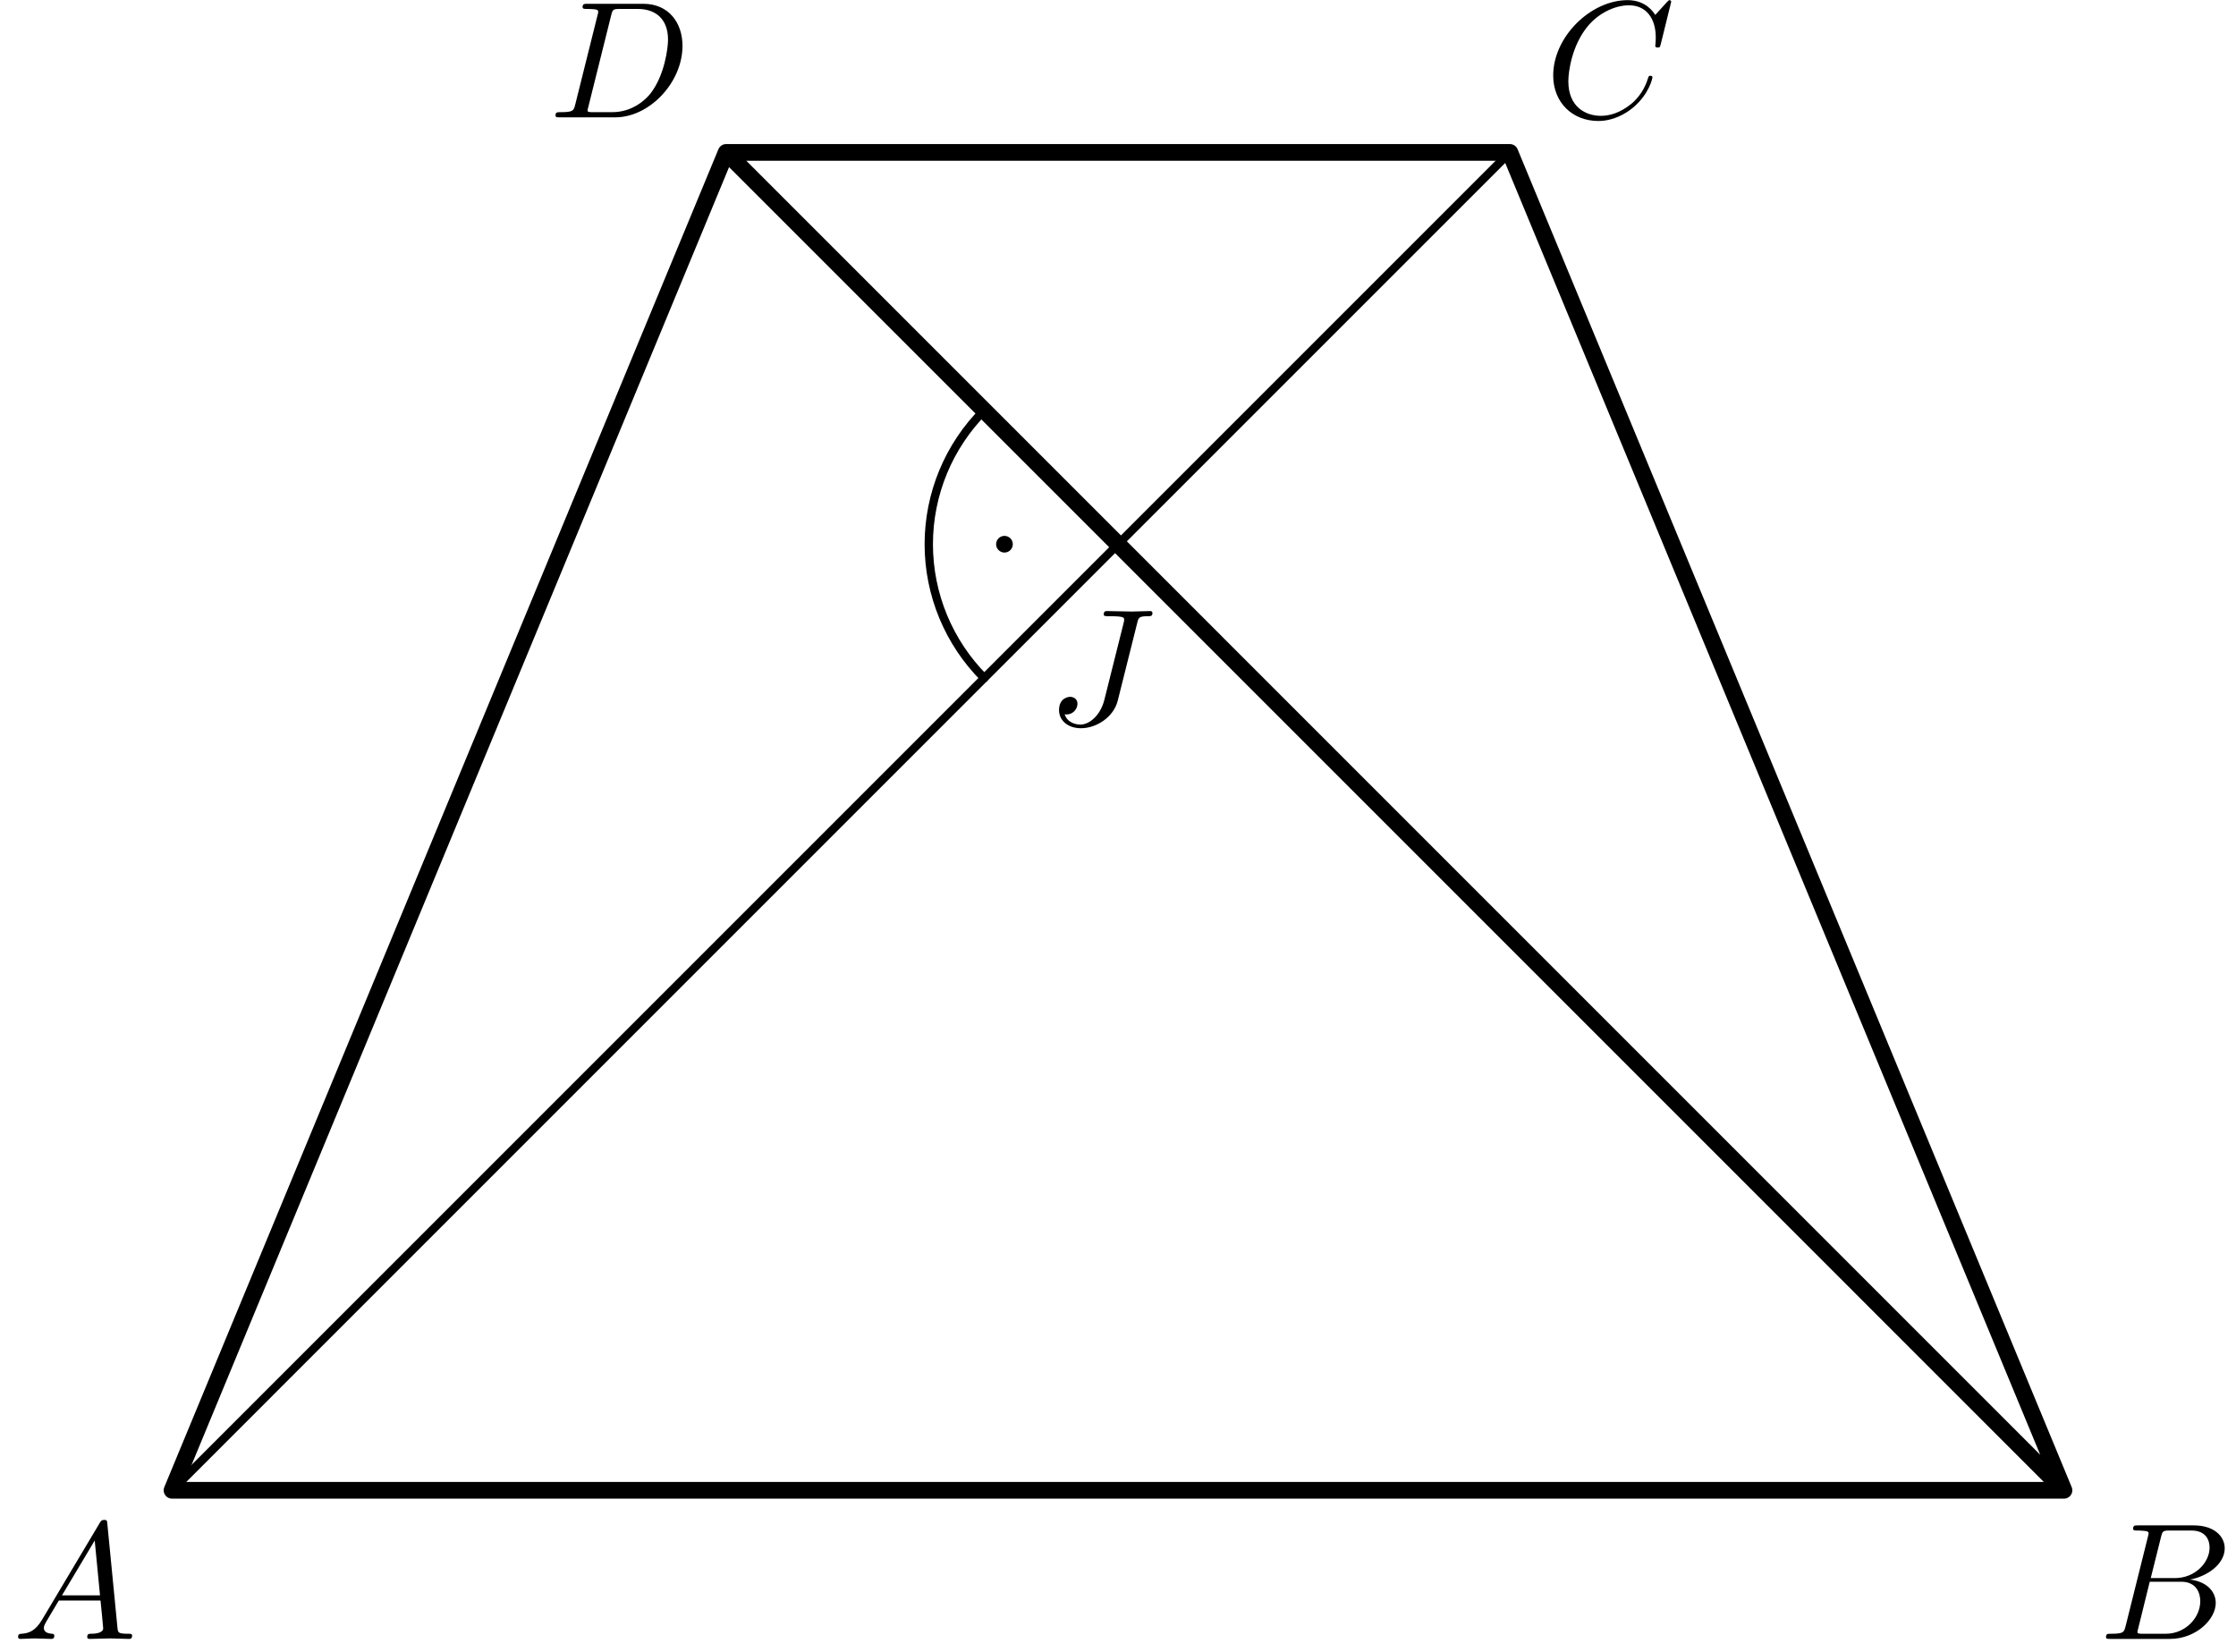 <?xml version='1.0' encoding='UTF-8'?>
<!-- This file was generated by dvisvgm 3.1.1 -->
<svg version='1.1' xmlns='http://www.w3.org/2000/svg' xmlns:xlink='http://www.w3.org/1999/xlink' width='134pt' height='99pt' viewBox='0 -99 134 99'>
<g id='page1'>
<g transform='matrix(1 0 0 -1 0 0)'>
<path d='M10.309 9.691L90.484 89.867' stroke='#000' fill='none' stroke-width='.5' stroke-miterlimit='10' stroke-linecap='round' stroke-linejoin='round'/>
<path d='M123.691 9.691L43.516 89.867' stroke='#000' fill='none' stroke-width='.5' stroke-miterlimit='10' stroke-linecap='round' stroke-linejoin='round'/>
<path d='M58.98 74.402C56.856 72.277 55.66 69.395 55.66 66.387S56.856 60.496 58.98 58.367' stroke='#000' fill='none' stroke-width='.5' stroke-miterlimit='10' stroke-linecap='round' stroke-linejoin='round'/>
<path d='M60.445 66.387C60.445 66.453 60.422 66.516 60.375 66.563C60.328 66.609 60.262 66.637 60.195 66.637S60.066 66.609 60.02 66.563C59.973 66.516 59.945 66.453 59.945 66.387C59.945 66.32 59.973 66.258 60.02 66.211C60.066 66.164 60.129 66.137 60.195 66.137S60.328 66.164 60.375 66.211C60.422 66.258 60.445 66.32 60.445 66.387Z'/>
<path d='M60.445 66.387C60.445 66.453 60.422 66.516 60.375 66.563C60.328 66.609 60.262 66.637 60.195 66.637S60.066 66.609 60.02 66.563C59.973 66.516 59.945 66.453 59.945 66.387C59.945 66.32 59.973 66.258 60.02 66.211C60.066 66.164 60.129 66.137 60.195 66.137S60.328 66.164 60.375 66.211C60.422 66.258 60.445 66.32 60.445 66.387Z' stroke='#000' fill='none' stroke-width='.5' stroke-miterlimit='10' stroke-linecap='round' stroke-linejoin='round'/>
<path d='M43.516 89.867L10.309 9.691H123.691L90.484 89.867H43.516L123.691 9.691' stroke='#000' fill='none' stroke-miterlimit='10' stroke-linecap='round' stroke-linejoin='round'/>
<path d='M68.148 61.654C68.227 61.983 68.247 62.073 68.795 62.073C68.955 62.073 69.064 62.073 69.064 62.262C69.064 62.352 69.004 62.381 68.925 62.381C68.676 62.381 68.068 62.352 67.819 62.352C67.49 62.352 66.683 62.381 66.355 62.381C66.265 62.381 66.146 62.381 66.146 62.182C66.146 62.073 66.225 62.073 66.484 62.073C66.713 62.073 66.813 62.073 67.062 62.053C67.301 62.023 67.371 61.993 67.371 61.854C67.371 61.794 67.351 61.724 67.331 61.644L66.185 57.072C65.946 56.106 65.269 55.578 64.751 55.578C64.492 55.578 63.964 55.678 63.805 56.196C63.835 56.186 63.904 56.186 63.924 56.186C64.313 56.186 64.571 56.524 64.571 56.823C64.571 57.142 64.303 57.241 64.133 57.241C63.954 57.241 63.466 57.122 63.466 56.445C63.466 55.827 63.994 55.359 64.781 55.359C65.697 55.359 66.733 56.017 66.982 57.002L68.148 61.654Z'/>
<path d='M2.518 1.931C2.12 1.263 1.731 1.124 1.293 1.094C1.174 1.084 1.084 1.084 1.084 .895C1.084 .835 1.134 .785 1.213 .785C1.482 .785 1.791 .815 2.07 .815C2.398 .815 2.747 .785 3.066 .785C3.126 .785 3.255 .785 3.255 .975C3.255 1.084 3.166 1.094 3.096 1.094C2.867 1.114 2.628 1.194 2.628 1.443C2.628 1.562 2.688 1.672 2.767 1.811L3.524 3.086H6.024C6.044 2.877 6.184 1.522 6.184 1.423C6.184 1.124 5.666 1.094 5.467 1.094C5.327 1.094 5.228 1.094 5.228 .895C5.228 .785 5.347 .785 5.367 .785C5.775 .785 6.204 .815 6.612 .815C6.861 .815 7.489 .785 7.738 .785C7.798 .785 7.917 .785 7.917 .985C7.917 1.094 7.818 1.094 7.688 1.094C7.07 1.094 7.07 1.164 7.04 1.453L6.433 7.678C6.413 7.878 6.413 7.917 6.244 7.917C6.084 7.917 6.044 7.848 5.985 7.748L2.518 1.931ZM3.714 3.395L5.676 6.682L5.994 3.395H3.714Z'/>
<path d='M127.387 1.562C127.287 1.174 127.267 1.094 126.48 1.094C126.311 1.094 126.211 1.094 126.211 .895C126.211 .785 126.301 .785 126.48 .785H130.036C131.61 .785 132.786 1.96 132.786 2.937C132.786 3.654 132.208 4.232 131.242 4.341C132.278 4.531 133.324 5.268 133.324 6.214C133.324 6.951 132.666 7.589 131.471 7.589H128.124C127.934 7.589 127.835 7.589 127.835 7.39C127.835 7.28 127.924 7.28 128.114 7.28C128.134 7.28 128.323 7.28 128.492 7.26C128.672 7.24 128.761 7.23 128.761 7.1C128.761 7.061 128.751 7.031 128.722 6.911L127.387 1.562ZM128.891 4.431L129.508 6.901C129.598 7.25 129.618 7.28 130.046 7.28H131.331C132.208 7.28 132.417 6.692 132.417 6.254C132.417 5.377 131.56 4.431 130.345 4.431H128.891ZM128.443 1.094C128.303 1.094 128.283 1.094 128.224 1.104C128.124 1.114 128.094 1.124 128.094 1.204C128.094 1.233 128.094 1.253 128.144 1.433L128.831 4.212H130.714C131.67 4.212 131.859 3.475 131.859 3.046C131.859 2.06 130.973 1.094 129.797 1.094H128.443Z'/>
<path d='M100.153 98.892C100.153 98.921 100.134 98.992 100.044 98.992C100.014 98.992 100.004 98.981 99.894 98.872L99.197 98.105C99.108 98.244 98.649 98.992 97.543 98.992C95.322 98.992 93.081 96.79 93.081 94.479C93.081 92.835 94.256 91.75 95.78 91.75C96.647 91.75 97.404 92.148 97.932 92.607C98.859 93.423 99.028 94.33 99.028 94.359C99.028 94.46 98.928 94.46 98.908 94.46C98.848 94.46 98.799 94.439 98.779 94.359C98.689 94.071 98.46 93.364 97.773 92.786C97.085 92.228 96.458 92.058 95.94 92.058C95.043 92.058 93.988 92.577 93.988 94.131C93.988 94.698 94.197 96.312 95.193 97.478C95.8 98.184 96.737 98.682 97.623 98.682C98.639 98.682 99.227 97.916 99.227 96.76C99.227 96.362 99.197 96.352 99.197 96.252S99.307 96.153 99.347 96.153C99.476 96.153 99.476 96.172 99.526 96.352L100.153 98.892Z'/>
<path d='M34.476 92.746C34.376 92.357 34.357 92.278 33.57 92.278C33.4 92.278 33.291 92.278 33.291 92.088C33.291 91.968 33.38 91.968 33.57 91.968H36.866C38.939 91.968 40.901 94.071 40.901 96.252C40.901 97.656 40.054 98.772 38.56 98.772H35.213C35.024 98.772 34.914 98.772 34.914 98.583C34.914 98.464 35.004 98.464 35.203 98.464C35.333 98.464 35.512 98.453 35.632 98.444C35.791 98.423 35.851 98.393 35.851 98.284C35.851 98.244 35.841 98.214 35.811 98.096L34.476 92.746ZM36.627 98.085C36.717 98.434 36.737 98.464 37.166 98.464H38.231C39.207 98.464 40.034 97.936 40.034 96.621C40.034 96.132 39.835 94.499 38.988 93.404C38.7 93.035 37.912 92.278 36.687 92.278H35.562C35.422 92.278 35.402 92.278 35.342 92.288C35.243 92.297 35.213 92.308 35.213 92.387C35.213 92.417 35.213 92.436 35.263 92.616L36.627 98.085Z'/>
</g>
</g>
</svg>